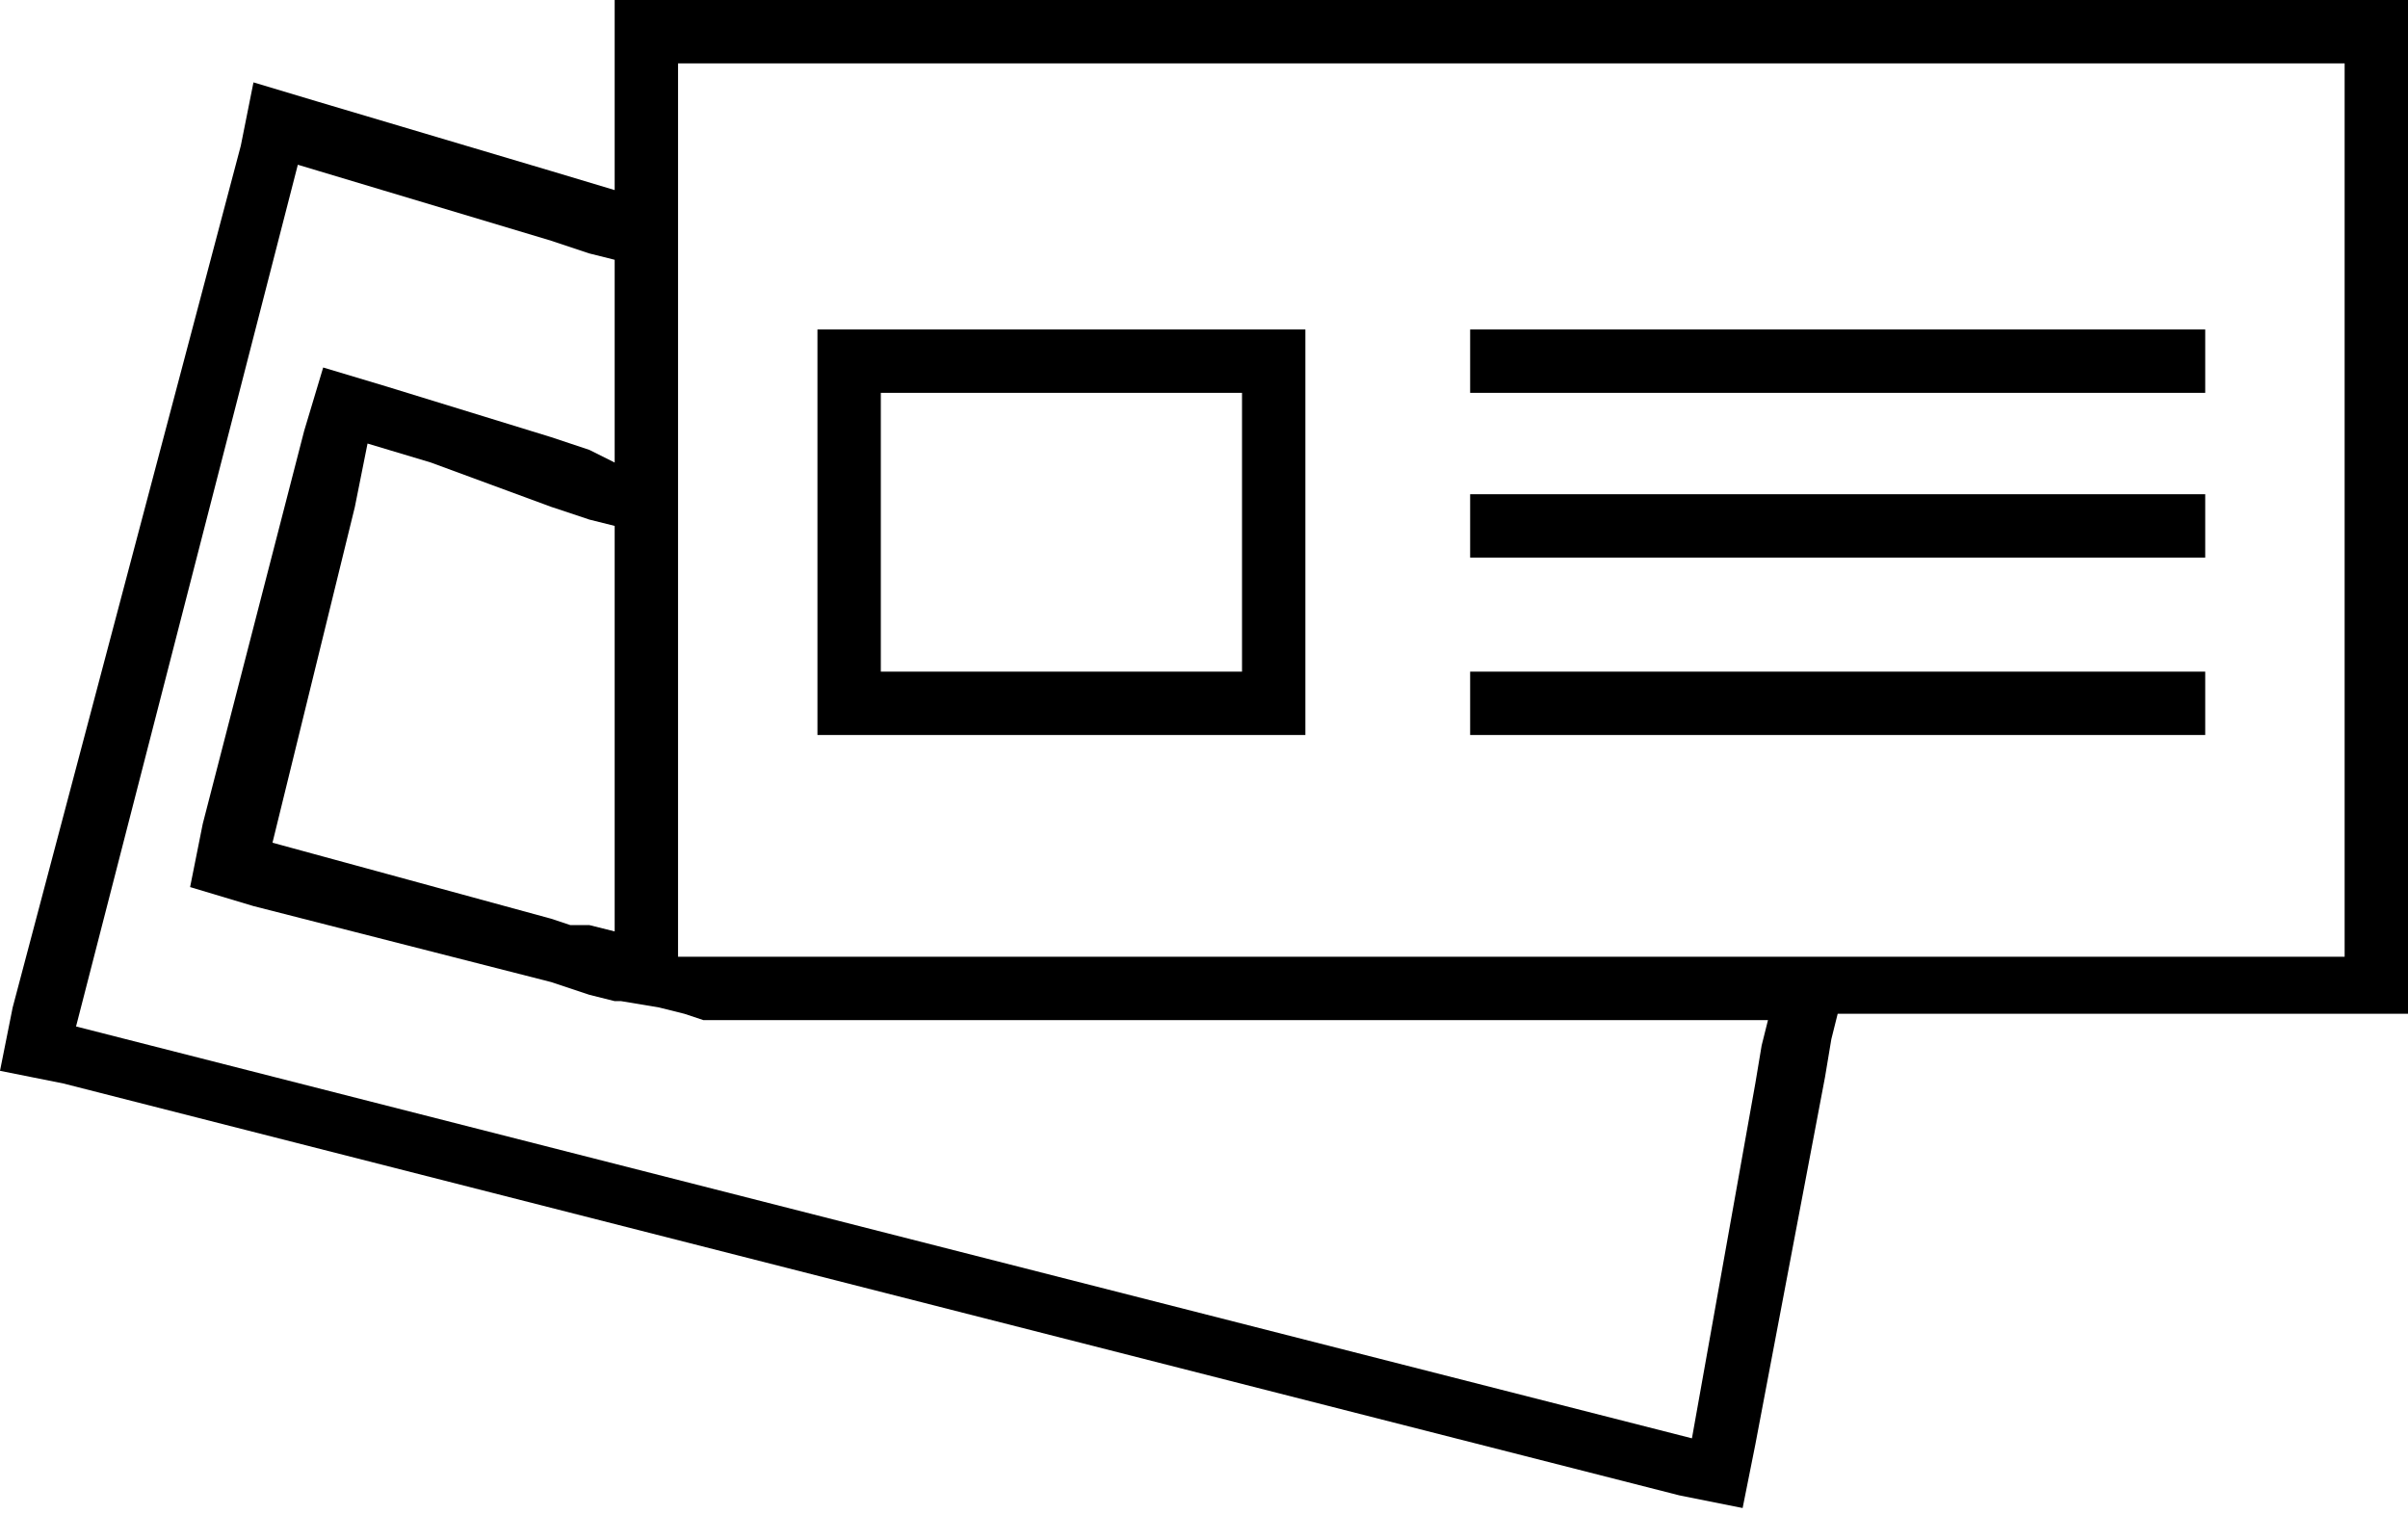 <?xml version="1.0" encoding="utf-8"?>
<!-- Generator: Adobe Illustrator 19.0.0, SVG Export Plug-In . SVG Version: 6.00 Build 0)  -->
<svg version="1.1" id="Слой_1" xmlns="http://www.w3.org/2000/svg" xmlns:xlink="http://www.w3.org/1999/xlink" x="0px" y="0px"
	 viewBox="0 0 38 23.9" style="enable-background:new 0 0 38 23.9;" xml:space="preserve">
<style type="text/css">
	.st0{fill:none;}
</style>
<g>
	<polygon class="st0" points="8.7,14.5 9,14.6 9.3,14.6 9.7,14.7 9.7,13.7 9.7,11.6 9.7,9.3 9.7,8.4 9.7,8.3 9.3,8.2 8.7,8 6.8,7.4 
		5.8,7.1 5.6,8 4.2,13.3 	"/>
	<rect x="13.9" y="6.2" class="st0" width="5.7" height="4.4"/>
	<polygon class="st0" points="19.6,16.1 11,16.1 11,16.1 11,16.1 10.7,16 10.3,15.9 9.7,15.8 9.7,15.8 9.3,15.7 8.7,15.5 4,14.3 
		3,14 3.3,13.1 4.9,6.8 5.1,5.8 6.1,6.1 8.7,6.9 9.3,7.1 9.7,7.2 9.7,4.1 9.3,4 8.7,3.8 4.7,2.6 1.2,16.2 26.7,22.7 27.7,17.1 
		27.8,16.5 27.9,16.1 21.7,16.1 	"/>
	<path class="st0" d="M10.7,2.3v0.9v4.3v0.8v3.2v2.9v0.4v0.3H11h0.3H29h1.1H37V1H10.7V2.3z M23.2,5.4V5.2h11.6v0.3v0.7H23.2V5.4z
		 M23.2,8.4V7.8h11.6v0.5v0.5H23.2V8.4z M23.2,10.6h11.6v1H23.2V10.6z M12.9,10.6V6.2v-1h1h5.7h1v1v4.4v1h-1h-5.7h-1V10.6z"/>
	<path d="M37,0H10.7h-1v1v1v1l-1-0.3L5,1.6L4,1.3l-0.2,1L0.2,15.9l-0.2,1l1,0.2v0l25.5,6.5l1,0.2l0,0l0.2-1l1.1-5.8l0.1-0.6l0.1-0.4
		H29h0.9H37h1v-1V1V0H37z M5.6,8l0.2-1l1,0.3L8.7,8l0.6,0.2l0.4,0.1v0.1v0.9v2.3v2.1v1l-0.4-0.1L9,14.6l-0.3-0.1l-4.4-1.2L5.6,8z
		 M27.8,16.5l-0.1,0.6l-1,5.6L1.2,16.2L4.7,2.6l4,1.2L9.3,4l0.4,0.1v3.2L9.3,7.1L8.7,6.9L6.1,6.1l-1-0.3l-0.3,1l-1.6,6.2L3,14l1,0.3
		l4.7,1.2l0.6,0.2l0.4,0.1l0.1,0l0.6,0.1l0.4,0.1l0.3,0.1l0,0v0h8.6h2.1h6.1L27.8,16.5z M37,15.1h-6.9H29H11.3H11h-0.3v-0.3v-0.4
		v-2.9V8.4V7.5V3.2V2.3V1H37V15.1z"/>
	<path d="M19.6,11.6h1v-1V6.2v-1h-1h-5.7h-1v1v4.4v1h1H19.6z M13.9,6.2h5.7v4.4h-5.7V6.2z"/>
	<polygon points="34.8,5.4 34.8,5.2 23.2,5.2 23.2,5.4 23.2,6.2 34.8,6.2 	"/>
	<polygon points="34.8,8.4 34.8,7.8 23.2,7.8 23.2,8.4 23.2,8.8 34.8,8.8 	"/>
	<rect x="23.2" y="10.6" width="11.6" height="1"/>
</g>
</svg>
